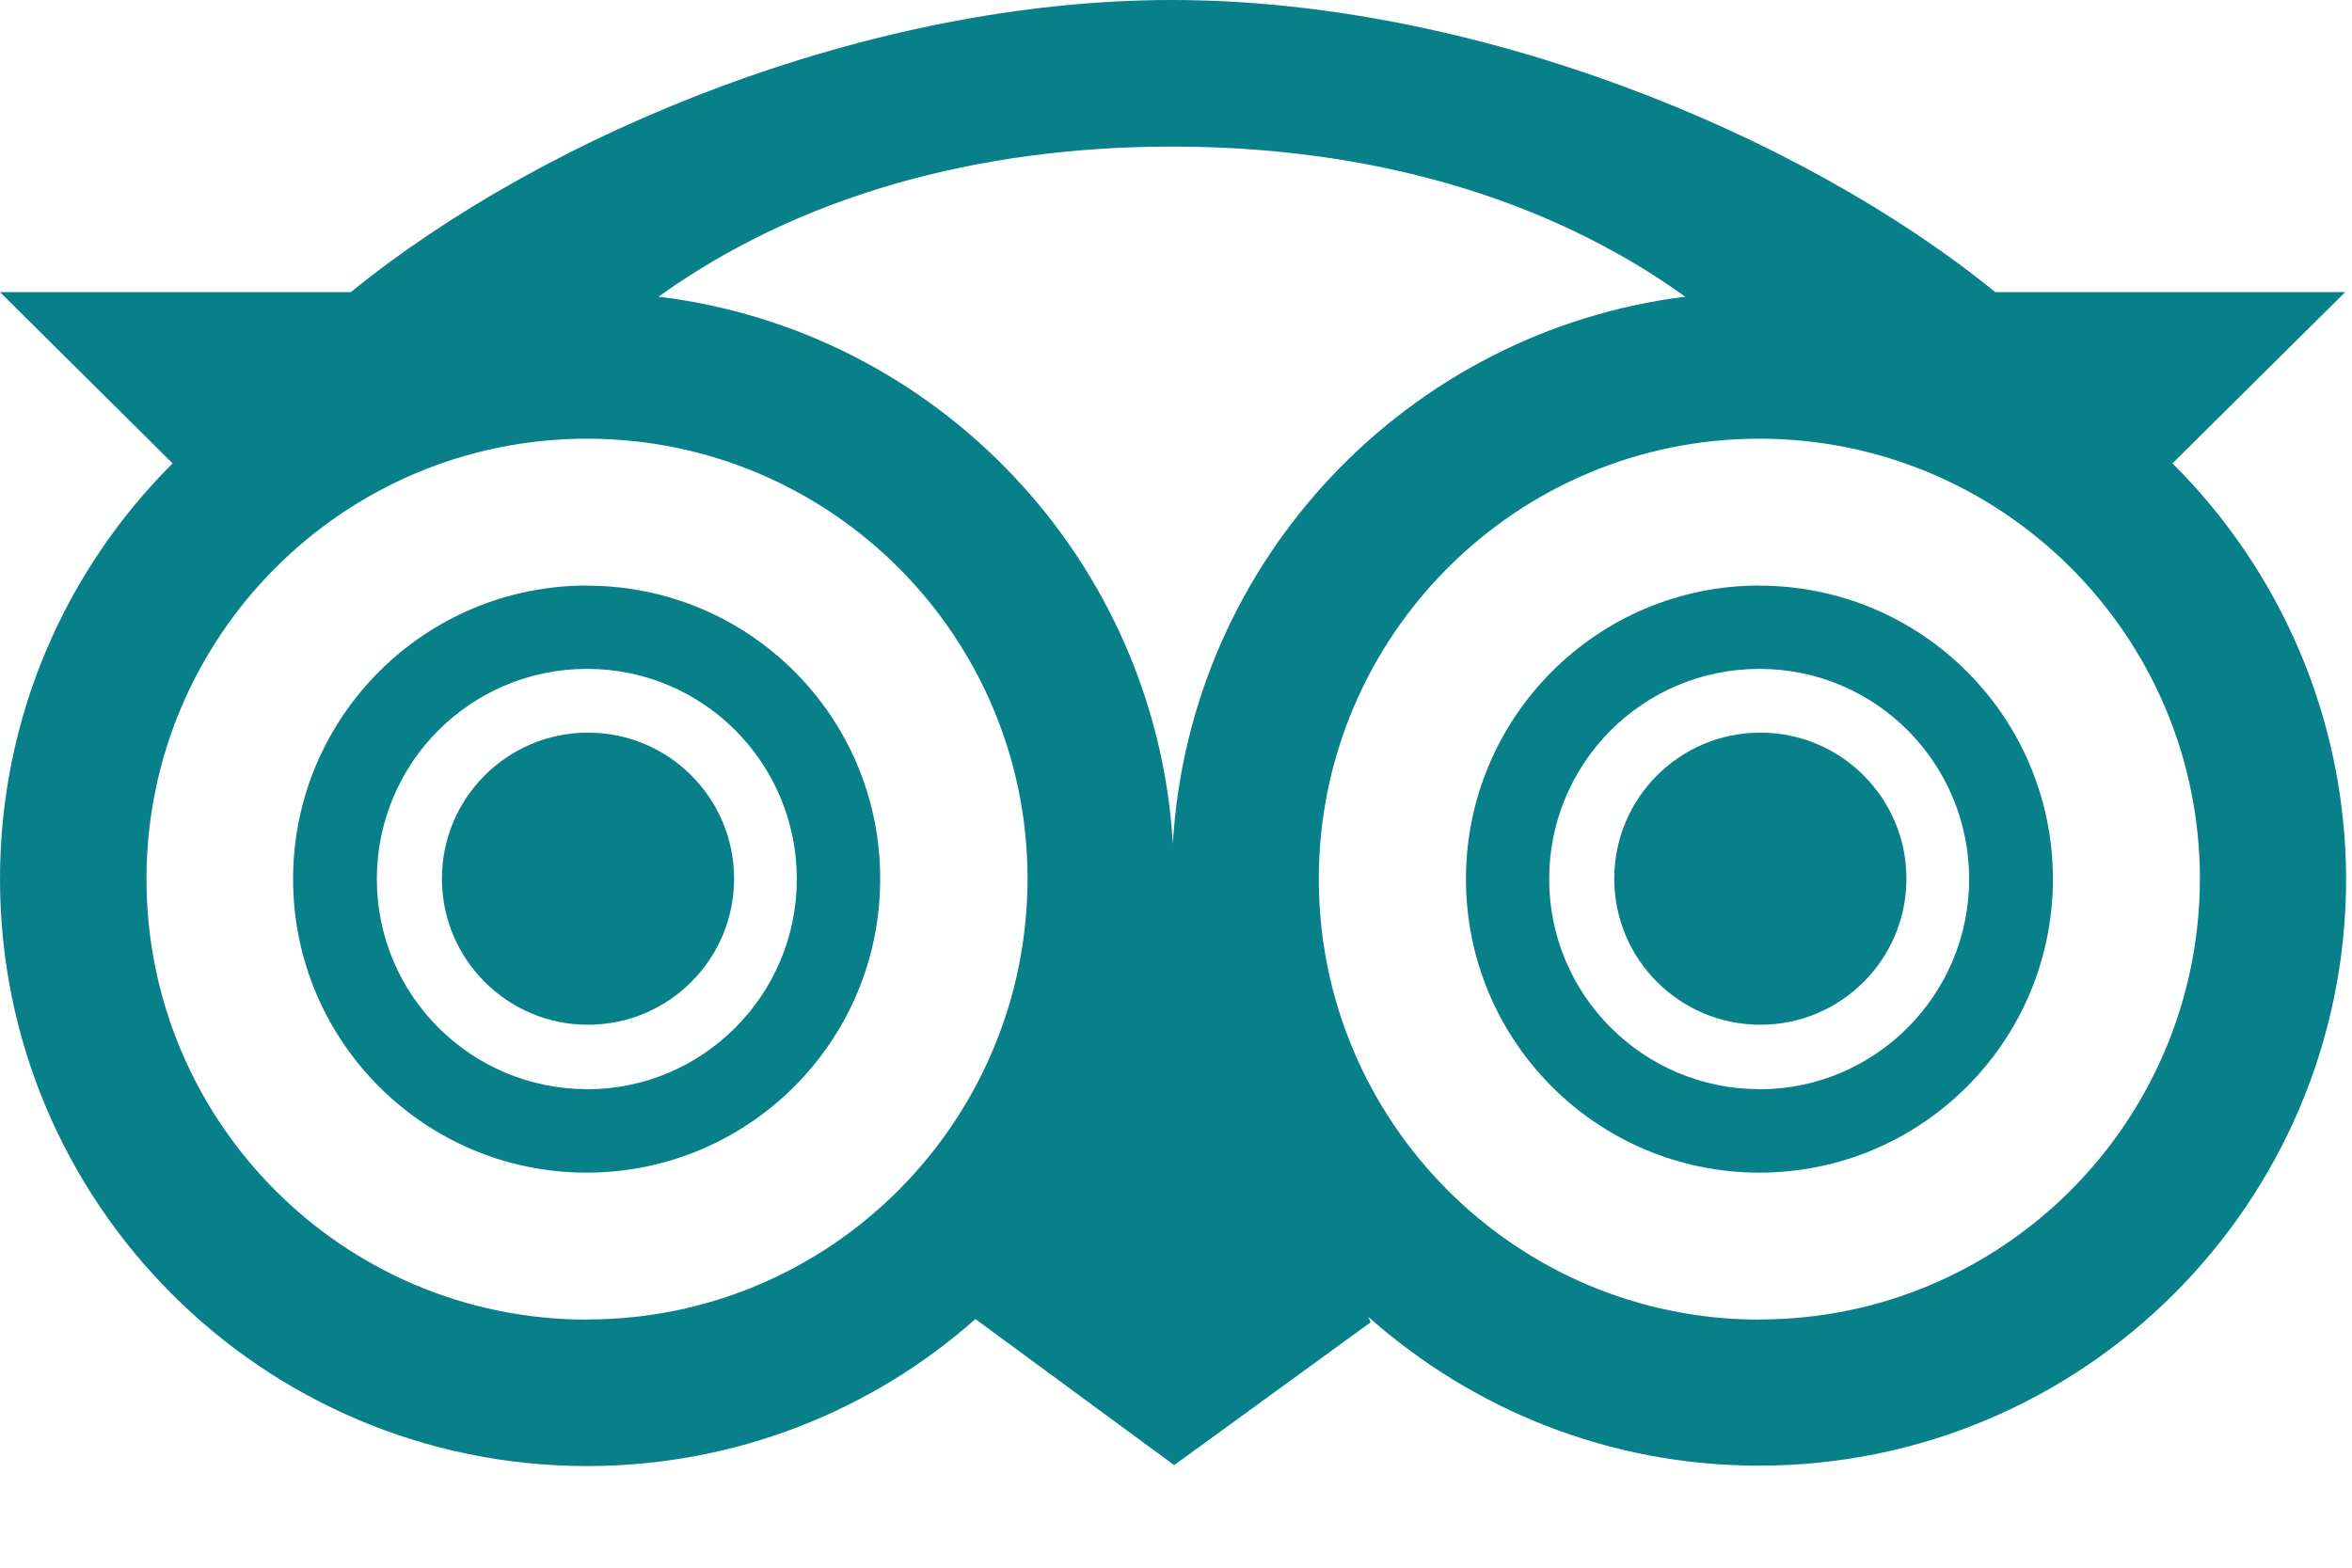 <?xml version="1.0" encoding="UTF-8"?>
<svg width="18px" height="12px" viewBox="0 0 18 12" version="1.1" xmlns="http://www.w3.org/2000/svg" xmlns:xlink="http://www.w3.org/1999/xlink">
    <title>logo-tripadvisor</title>
    <g id="desktop" stroke="none" stroke-width="1" fill="none" fill-rule="evenodd">
        <g id="Menu" transform="translate(-707, -1132)" fill="#08808A" fill-rule="nonzero">
            <g id="logo-tripadvisor" transform="translate(707, 1132)">
                <path d="M4.493,4.482 C3.249,4.482 2.243,5.489 2.243,6.729 C2.243,7.97 3.249,8.976 4.489,8.976 C5.73,8.976 6.736,7.97 6.736,6.729 C6.739,5.489 5.734,4.483 4.493,4.483 L4.493,4.482 Z M4.493,8.337 C3.606,8.337 2.884,7.619 2.884,6.729 C2.884,5.839 3.603,5.12 4.493,5.12 C5.383,5.12 6.098,5.842 6.098,6.729 C6.098,7.615 5.38,8.338 4.493,8.338 L4.493,8.337 Z" id="Shape"></path>
                <circle id="Oval" cx="4.5" cy="6.726" r="1.118"></circle>
                <path d="M13.465,4.482 C12.224,4.482 11.219,5.489 11.219,6.729 C11.219,7.97 12.224,8.976 13.465,8.976 C14.706,8.976 15.711,7.97 15.711,6.729 C15.711,5.489 14.706,4.483 13.465,4.483 L13.465,4.482 Z M13.465,8.337 C12.578,8.337 11.856,7.619 11.856,6.729 C11.856,5.839 12.575,5.12 13.465,5.12 C14.355,5.12 15.07,5.842 15.07,6.729 C15.07,7.615 14.352,8.338 13.465,8.338 L13.465,8.337 Z" id="Shape"></path>
                <circle id="Oval" cx="13.472" cy="6.726" r="1.118"></circle>
                <path d="M16.626,3.547 L17.948,2.236 L15.27,2.236 C13.77,1.016 11.278,0 8.969,0 C6.655,0 4.185,1.016 2.685,2.236 L0,2.236 L1.321,3.547 C0.505,4.36 0,5.485 0,6.729 C0,9.21 2.011,11.222 4.493,11.222 C5.632,11.222 6.673,10.798 7.465,10.097 L8.986,11.215 L10.489,10.122 L10.472,10.08 C11.268,10.787 12.312,11.219 13.461,11.219 C15.943,11.219 17.955,9.207 17.955,6.726 C17.951,5.485 17.443,4.36 16.626,3.547 Z M12.897,2.271 C10.77,2.537 9.102,4.29 8.976,6.459 C8.846,4.286 7.174,2.53 5.04,2.271 C6.112,1.5 7.479,1.122 8.969,1.122 C10.458,1.122 11.825,1.5 12.897,2.271 Z M4.492,10.101 C2.628,10.101 1.121,8.59 1.121,6.729 C1.121,4.868 2.632,3.358 4.492,3.358 C6.354,3.358 7.864,4.868 7.864,6.729 C7.86,8.59 6.354,10.1 4.493,10.1 L4.492,10.101 Z M13.465,10.101 C11.604,10.101 10.093,8.59 10.093,6.729 C10.093,4.868 11.604,3.358 13.464,3.358 C15.325,3.358 16.836,4.868 16.836,6.729 C16.832,8.59 15.325,10.1 13.465,10.1 L13.465,10.101 Z" id="Shape"></path>
            </g>
        </g>
    </g>
</svg>